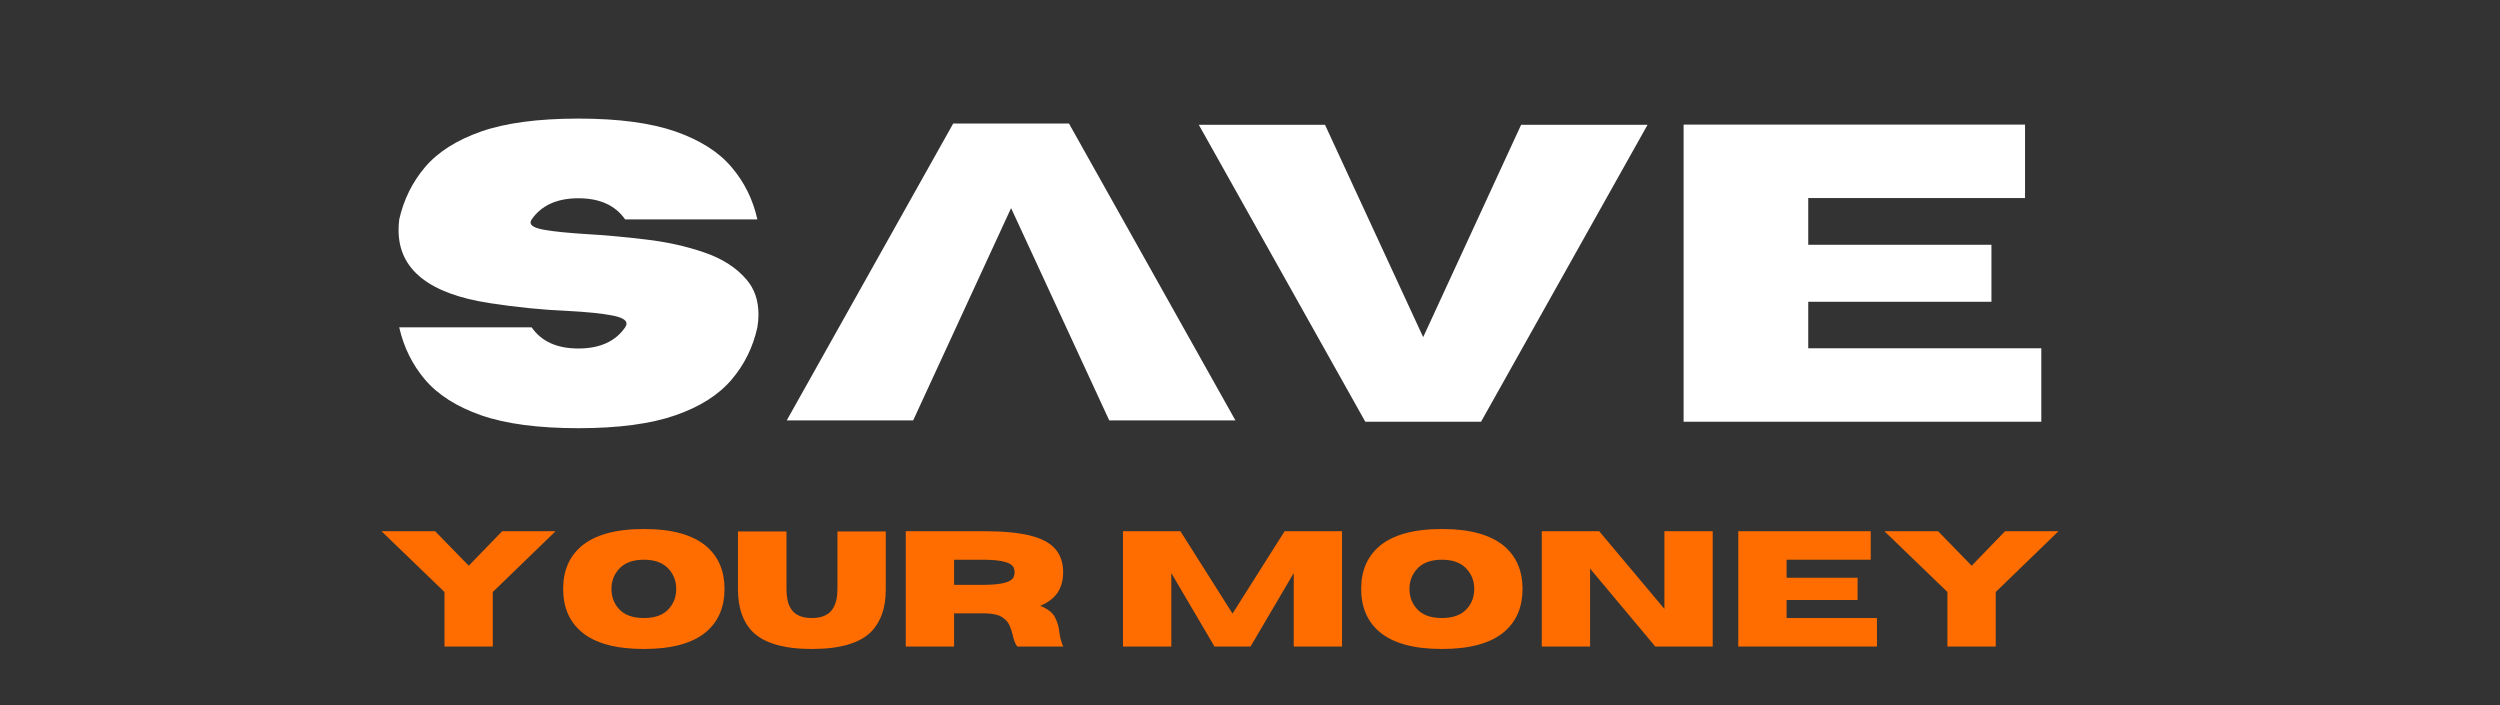 <svg xmlns="http://www.w3.org/2000/svg" xmlns:xlink="http://www.w3.org/1999/xlink" width="234" zoomAndPan="magnify" viewBox="0 0 175.5 49.5" height="66" preserveAspectRatio="xMidYMid meet" version="1.0"><rect x="0" y="0" width="175.5" height="49.5" fill="#333333" stroke="none"/><defs><g/></defs><g fill="#ffffff" fill-opacity="1"><g transform="translate(26.823, 29.606)"><g><path d="M 13.781 0.453 C 10.957 0.453 8.68 0.148 6.953 -0.453 C 5.234 -1.055 3.922 -1.891 3.016 -2.953 C 2.117 -4.016 1.516 -5.238 1.203 -6.625 L 10.5 -6.625 C 11.188 -5.633 12.281 -5.141 13.781 -5.141 C 15.281 -5.141 16.375 -5.633 17.062 -6.625 C 17.125 -6.719 17.156 -6.805 17.156 -6.891 C 17.156 -7.148 16.805 -7.344 16.109 -7.469 C 15.422 -7.602 14.391 -7.707 13.016 -7.781 C 11.273 -7.852 9.453 -8.035 7.547 -8.328 C 3.285 -8.984 1.156 -10.691 1.156 -13.453 C 1.156 -13.691 1.172 -13.941 1.203 -14.203 C 1.516 -15.586 2.117 -16.812 3.016 -17.875 C 3.922 -18.938 5.234 -19.77 6.953 -20.375 C 8.68 -20.977 10.957 -21.281 13.781 -21.281 C 16.594 -21.281 18.863 -20.977 20.594 -20.375 C 22.32 -19.77 23.633 -18.938 24.531 -17.875 C 25.438 -16.812 26.039 -15.586 26.344 -14.203 L 17.062 -14.203 C 16.375 -15.191 15.281 -15.688 13.781 -15.688 C 12.281 -15.688 11.188 -15.191 10.5 -14.203 C 10.445 -14.117 10.422 -14.047 10.422 -13.984 C 10.422 -13.754 10.75 -13.582 11.406 -13.469 C 12.07 -13.352 13.051 -13.254 14.344 -13.172 C 15.645 -13.098 17.023 -12.973 18.484 -12.797 C 19.953 -12.629 21.32 -12.328 22.594 -11.891 C 23.863 -11.461 24.859 -10.828 25.578 -9.984 C 26.141 -9.336 26.422 -8.516 26.422 -7.516 C 26.422 -7.234 26.395 -6.938 26.344 -6.625 C 26.039 -5.238 25.438 -4.016 24.531 -2.953 C 23.633 -1.891 22.32 -1.055 20.594 -0.453 C 18.863 0.148 16.594 0.453 13.781 0.453 Z M 13.781 0.453 "/></g></g></g><g fill="#ffffff" fill-opacity="1"><g transform="translate(54.404, 29.606)"><g/></g></g><g fill="#ffffff" fill-opacity="1"><g transform="translate(61.786, 29.606)"><g/></g></g><g fill="#ffffff" fill-opacity="1"><g transform="translate(69.167, 29.606)"><g/></g></g><g fill="#ffffff" fill-opacity="1"><g transform="translate(76.548, 29.606)"><g/></g></g><g fill="#ffffff" fill-opacity="1"><g transform="translate(83.938, 29.606)"><g><path d="M 20.031 0 L 11.906 0 L 0.219 -20.844 L 9.078 -20.844 L 15.969 -5.938 L 22.844 -20.844 L 31.719 -20.844 Z M 20.031 0 "/></g></g></g><g fill="#ffffff" fill-opacity="1"><g transform="translate(115.861, 29.606)"><g><path d="M 27.438 0 L 2.328 0 L 2.328 -20.859 L 26.297 -20.859 L 26.297 -15.703 L 11.078 -15.703 L 11.078 -12.422 L 23.938 -12.422 L 23.938 -8.422 L 11.078 -8.422 L 11.078 -5.156 L 27.438 -5.156 Z M 27.438 0 "/></g></g></g><g fill="#ffffff" fill-opacity="1"><g transform="translate(86.947, 8.67)"><g><path d="M -20.031 0 L -11.906 0 L -0.219 20.844 L -9.078 20.844 L -15.969 5.938 L -22.844 20.844 L -31.719 20.844 Z M -20.031 0 "/></g></g></g><g fill="#ff6d00" fill-opacity="1"><g transform="translate(26.703, 45.386)"><g><path d="M 7.891 0 L 4.5 0 L 4.5 -3.828 L 0.078 -8.094 L 3.844 -8.094 L 6.203 -5.672 L 8.547 -8.094 L 12.297 -8.094 L 7.891 -3.828 Z M 7.891 0 "/></g></g></g><g fill="#ff6d00" fill-opacity="1"><g transform="translate(39.08, 45.386)"><g><path d="M 6.125 0.172 C 4.125 0.172 2.648 -0.238 1.703 -1.062 C 0.867 -1.789 0.453 -2.785 0.453 -4.047 C 0.453 -5.297 0.867 -6.285 1.703 -7.016 C 2.648 -7.836 4.125 -8.25 6.125 -8.25 C 8.113 -8.25 9.582 -7.836 10.531 -7.016 C 11.363 -6.285 11.781 -5.297 11.781 -4.047 C 11.781 -2.785 11.363 -1.789 10.531 -1.062 C 9.582 -0.238 8.113 0.172 6.125 0.172 Z M 6.125 -2 C 6.938 -2 7.535 -2.234 7.922 -2.703 C 8.234 -3.078 8.391 -3.523 8.391 -4.047 C 8.391 -4.555 8.234 -5 7.922 -5.375 C 7.535 -5.852 6.938 -6.094 6.125 -6.094 C 5.301 -6.094 4.695 -5.852 4.312 -5.375 C 4 -5 3.844 -4.555 3.844 -4.047 C 3.844 -3.523 4 -3.078 4.312 -2.703 C 4.695 -2.234 5.301 -2 6.125 -2 Z M 6.125 -2 "/></g></g></g><g fill="#ff6d00" fill-opacity="1"><g transform="translate(51.305, 45.386)"><g><path d="M 5.688 0.172 C 3.719 0.172 2.328 -0.234 1.516 -1.047 C 0.836 -1.742 0.5 -2.738 0.5 -4.031 L 0.5 -8.078 L 3.906 -8.078 L 3.906 -4.031 C 3.906 -3.469 4 -3.023 4.188 -2.703 C 4.457 -2.234 4.957 -2 5.688 -2 C 6.414 -2 6.914 -2.234 7.188 -2.703 C 7.383 -3.035 7.484 -3.477 7.484 -4.031 L 7.484 -8.078 L 10.875 -8.078 L 10.875 -3.984 C 10.875 -2.723 10.535 -1.742 9.859 -1.047 C 9.055 -0.234 7.664 0.172 5.688 0.172 Z M 5.688 0.172 "/></g></g></g><g fill="#ff6d00" fill-opacity="1"><g transform="translate(62.679, 45.386)"><g><path d="M 11.953 0 L 8.734 0 C 8.586 -0.195 8.484 -0.457 8.422 -0.781 C 8.367 -1.02 8.289 -1.254 8.188 -1.484 C 8.082 -1.723 7.898 -1.922 7.641 -2.078 C 7.391 -2.234 7.008 -2.316 6.5 -2.328 L 4.297 -2.328 L 4.297 0 L 0.906 0 L 0.906 -8.094 L 6.422 -8.094 C 7.742 -8.094 8.805 -7.992 9.609 -7.797 C 10.422 -7.598 11.016 -7.285 11.391 -6.859 C 11.766 -6.441 11.953 -5.891 11.953 -5.203 C 11.953 -4.641 11.82 -4.164 11.562 -3.781 C 11.301 -3.395 10.895 -3.086 10.344 -2.859 C 10.875 -2.641 11.219 -2.375 11.375 -2.062 C 11.539 -1.75 11.645 -1.406 11.688 -1.031 C 11.719 -0.707 11.805 -0.363 11.953 0 Z M 4.297 -4.328 L 6.234 -4.328 C 6.773 -4.328 7.203 -4.352 7.516 -4.406 C 7.828 -4.457 8.055 -4.523 8.203 -4.609 C 8.348 -4.691 8.441 -4.785 8.484 -4.891 C 8.523 -4.992 8.547 -5.098 8.547 -5.203 C 8.547 -5.316 8.523 -5.426 8.484 -5.531 C 8.441 -5.633 8.348 -5.727 8.203 -5.812 C 8.055 -5.895 7.828 -5.961 7.516 -6.016 C 7.203 -6.066 6.773 -6.094 6.234 -6.094 L 4.297 -6.094 Z M 4.297 -4.328 "/></g></g></g><g fill="#ff6d00" fill-opacity="1"><g transform="translate(75.068, 45.386)"><g/></g></g><g fill="#ff6d00" fill-opacity="1"><g transform="translate(77.929, 45.386)"><g><path d="M 16.281 0 L 12.891 0 L 12.891 -5.156 L 9.859 0 L 7.328 0 L 4.297 -5.156 L 4.297 0 L 0.906 0 L 0.906 -8.094 L 4.938 -8.094 L 8.594 -2.312 L 12.25 -8.094 L 16.281 -8.094 Z M 16.281 0 "/></g></g></g><g fill="#ff6d00" fill-opacity="1"><g transform="translate(95.101, 45.386)"><g><path d="M 6.125 0.172 C 4.125 0.172 2.648 -0.238 1.703 -1.062 C 0.867 -1.789 0.453 -2.785 0.453 -4.047 C 0.453 -5.297 0.867 -6.285 1.703 -7.016 C 2.648 -7.836 4.125 -8.25 6.125 -8.25 C 8.113 -8.25 9.582 -7.836 10.531 -7.016 C 11.363 -6.285 11.781 -5.297 11.781 -4.047 C 11.781 -2.785 11.363 -1.789 10.531 -1.062 C 9.582 -0.238 8.113 0.172 6.125 0.172 Z M 6.125 -2 C 6.938 -2 7.535 -2.234 7.922 -2.703 C 8.234 -3.078 8.391 -3.523 8.391 -4.047 C 8.391 -4.555 8.234 -5 7.922 -5.375 C 7.535 -5.852 6.938 -6.094 6.125 -6.094 C 5.301 -6.094 4.695 -5.852 4.312 -5.375 C 4 -5 3.844 -4.555 3.844 -4.047 C 3.844 -3.523 4 -3.078 4.312 -2.703 C 4.695 -2.234 5.301 -2 6.125 -2 Z M 6.125 -2 "/></g></g></g><g fill="#ff6d00" fill-opacity="1"><g transform="translate(107.326, 45.386)"><g><path d="M 12.906 0 L 8.875 0 L 4.297 -5.469 L 4.297 0 L 0.906 0 L 0.906 -8.094 L 4.938 -8.094 L 9.516 -2.641 L 9.516 -8.094 L 12.906 -8.094 Z M 12.906 0 "/></g></g></g><g fill="#ff6d00" fill-opacity="1"><g transform="translate(121.122, 45.386)"><g><path d="M 10.641 0 L 0.906 0 L 0.906 -8.094 L 10.203 -8.094 L 10.203 -6.094 L 4.297 -6.094 L 4.297 -4.828 L 9.281 -4.828 L 9.281 -3.266 L 4.297 -3.266 L 4.297 -2 L 10.641 -2 Z M 10.641 0 "/></g></g></g><g fill="#ff6d00" fill-opacity="1"><g transform="translate(132.209, 45.386)"><g><path d="M 7.891 0 L 4.5 0 L 4.5 -3.828 L 0.078 -8.094 L 3.844 -8.094 L 6.203 -5.672 L 8.547 -8.094 L 12.297 -8.094 L 7.891 -3.828 Z M 7.891 0 "/></g></g></g></svg>